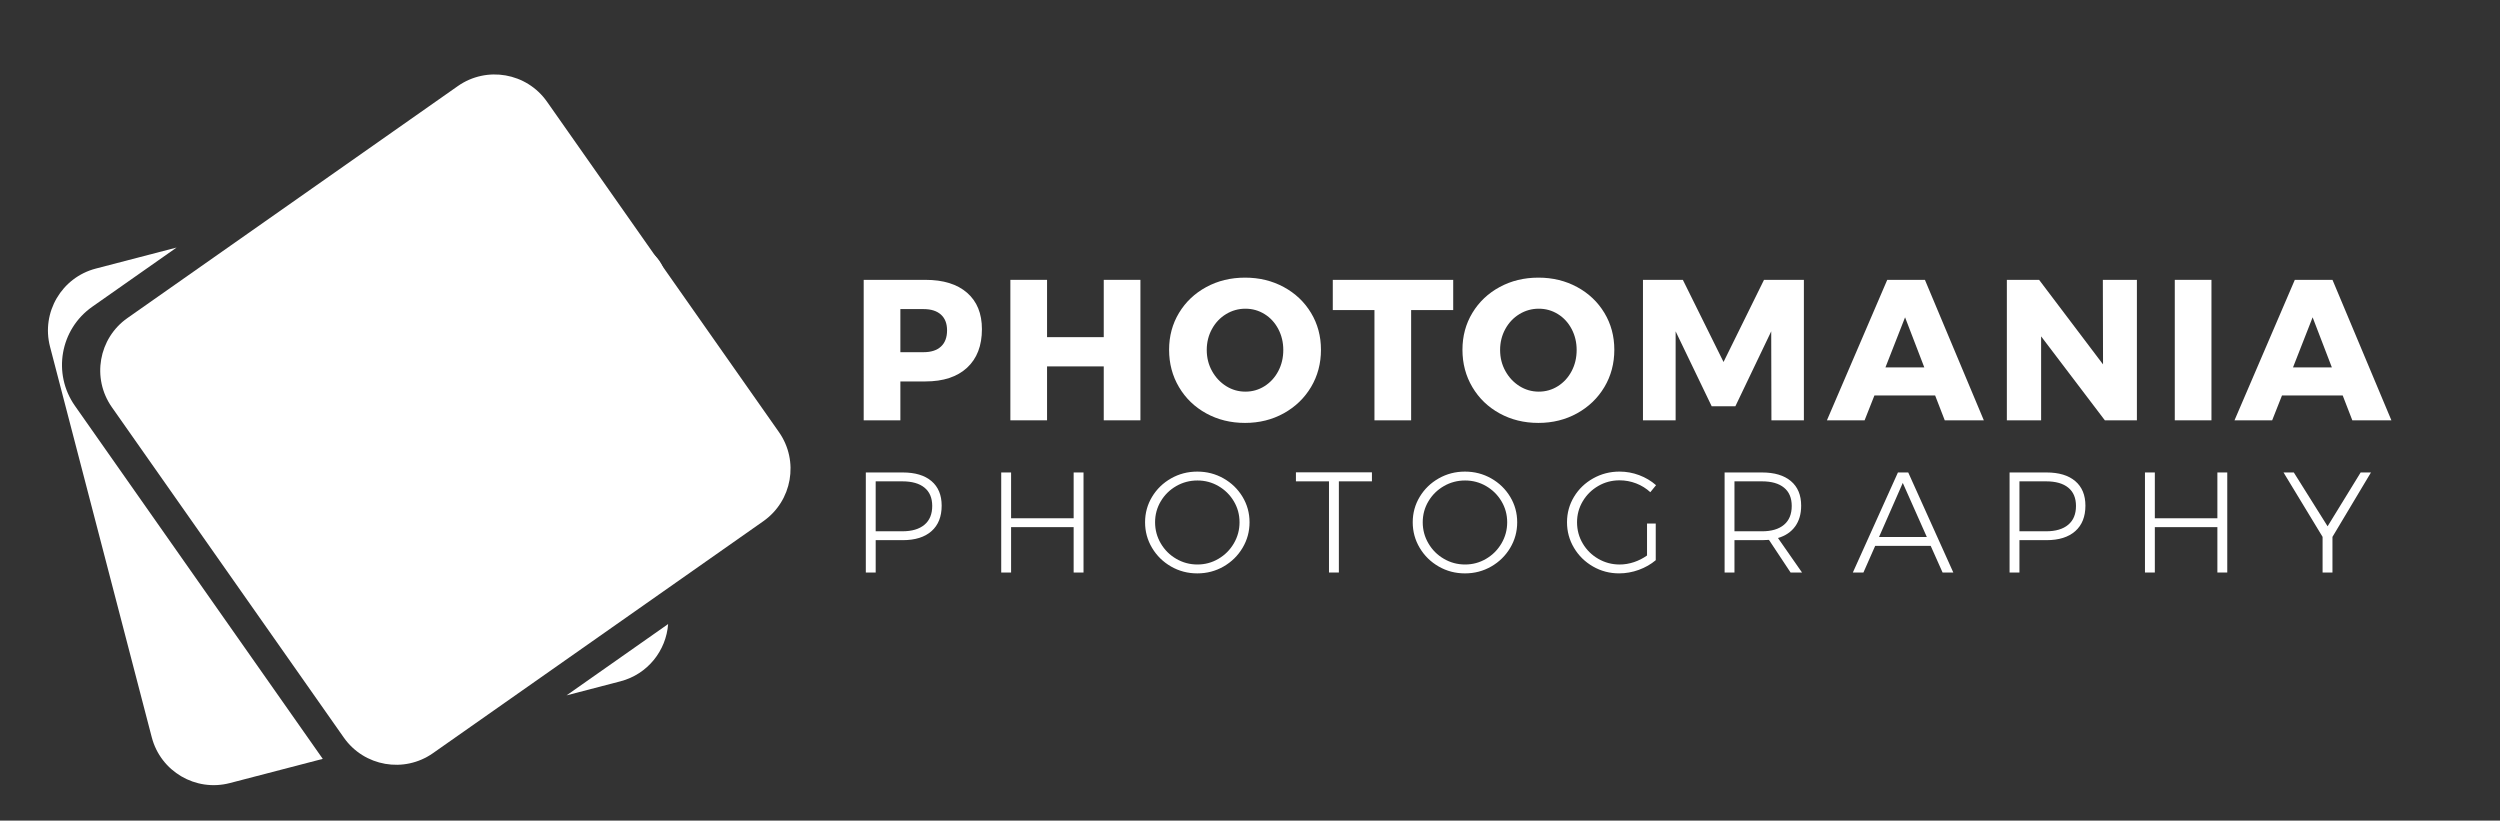 <?xml version="1.0" encoding="utf-8"?>
<!-- Generator: Adobe Illustrator 16.0.0, SVG Export Plug-In . SVG Version: 6.00 Build 0)  -->
<!DOCTYPE svg PUBLIC "-//W3C//DTD SVG 1.1//EN" "http://www.w3.org/Graphics/SVG/1.1/DTD/svg11.dtd">
<svg version="1.1" xmlns="http://www.w3.org/2000/svg" xmlns:xlink="http://www.w3.org/1999/xlink" x="0px" y="0px" width="262px"
	 height="86px" viewBox="0 0 262 86" enable-background="new 0 0 262 86" xml:space="preserve">
<rect x="0" y="0" width="262" height="86" fill="#333333" stroke="none"/>
<g id="BACKGROUND" display="none">
	<rect x="-45.667" y="-561.332" display="inline" fill="#FFFFFF" width="800" height="800"/>
</g>
<g id="OBJECTS">
	<g>
		<g>
			<g>
				<path fill="#FFFFFF" d="M101.351,30.682c1.036,0.902,1.555,2.174,1.555,3.813c0,1.734-0.519,3.082-1.555,4.041
					s-2.492,1.439-4.367,1.439h-2.625v4.074h-3.844V29.328h6.469C98.859,29.328,100.315,29.779,101.351,30.682z M98.611,36.32
					c0.427-0.393,0.641-0.959,0.641-1.701c0-0.713-0.214-1.264-0.641-1.648s-1.032-0.578-1.816-0.578h-2.436v4.516h2.436
					C97.579,36.908,98.184,36.713,98.611,36.32z"/>
				<path fill="#FFFFFF" d="M105.887,29.328h3.844v6.006h5.942v-6.006h3.843v14.721h-3.843v-5.65h-5.942v5.65h-3.844V29.328z"/>
				<path fill="#FFFFFF" d="M134.542,30.084c1.21,0.658,2.163,1.561,2.855,2.709c0.693,1.148,1.04,2.436,1.04,3.863
					c0,1.441-0.347,2.744-1.04,3.906c-0.692,1.162-1.646,2.078-2.855,2.75c-1.212,0.672-2.566,1.01-4.063,1.01
					c-1.499,0-2.854-0.334-4.063-0.998c-1.212-0.666-2.163-1.582-2.856-2.752c-0.693-1.168-1.039-2.475-1.039-3.916
					c0-1.428,0.346-2.715,1.039-3.863s1.645-2.051,2.856-2.709c1.21-0.658,2.564-0.988,4.063-0.988
					C131.975,29.096,133.33,29.426,134.542,30.084z M128.493,32.918c-0.623,0.379-1.116,0.9-1.48,1.564
					c-0.364,0.666-0.546,1.396-0.546,2.195c0,0.813,0.186,1.551,0.557,2.215c0.371,0.666,0.864,1.189,1.48,1.576
					c0.616,0.385,1.288,0.576,2.017,0.576c0.728,0,1.396-0.191,2.005-0.576c0.609-0.387,1.089-0.91,1.438-1.576
					c0.35-0.664,0.525-1.402,0.525-2.215c0-0.799-0.176-1.529-0.525-2.195c-0.35-0.664-0.829-1.186-1.438-1.564
					c-0.608-0.377-1.277-0.566-2.005-0.566C129.792,32.352,129.116,32.541,128.493,32.918z"/>
				<path fill="#FFFFFF" d="M139.676,29.328h12.62v3.17h-4.409v11.551h-3.844V32.498h-4.367V29.328z"/>
				<path fill="#FFFFFF" d="M165.286,30.084c1.21,0.658,2.163,1.561,2.855,2.709c0.693,1.148,1.04,2.436,1.04,3.863
					c0,1.441-0.347,2.744-1.04,3.906c-0.692,1.162-1.646,2.078-2.855,2.75c-1.212,0.672-2.566,1.01-4.063,1.01
					c-1.499,0-2.854-0.334-4.063-0.998c-1.212-0.666-2.163-1.582-2.856-2.752c-0.693-1.168-1.039-2.475-1.039-3.916
					c0-1.428,0.346-2.715,1.039-3.863s1.645-2.051,2.856-2.709c1.21-0.658,2.564-0.988,4.063-0.988
					C162.719,29.096,164.074,29.426,165.286,30.084z M159.237,32.918c-0.623,0.379-1.116,0.9-1.48,1.564
					c-0.364,0.666-0.546,1.396-0.546,2.195c0,0.813,0.186,1.551,0.557,2.215c0.371,0.666,0.864,1.189,1.48,1.576
					c0.616,0.385,1.288,0.576,2.017,0.576c0.728,0,1.396-0.191,2.005-0.576c0.609-0.387,1.089-0.91,1.438-1.576
					c0.35-0.664,0.525-1.402,0.525-2.215c0-0.799-0.176-1.529-0.525-2.195c-0.35-0.664-0.829-1.186-1.438-1.564
					c-0.608-0.377-1.277-0.566-2.005-0.566C160.536,32.352,159.86,32.541,159.237,32.918z"/>
				<path fill="#FFFFFF" d="M172.183,29.328h4.18l4.263,8.609l4.242-8.609h4.179v14.721h-3.402l-0.021-9.324l-3.759,7.854h-2.479
					l-3.78-7.854v9.324h-3.423V29.328z"/>
				<path fill="#FFFFFF" d="M203.81,44.049l-1.008-2.604h-6.363l-1.029,2.604h-3.948l6.321-14.721h3.948l6.174,14.721H203.81z
					 M197.594,38.504h4.073l-2.016-5.25L197.594,38.504z"/>
				<path fill="#FFFFFF" d="M220.378,29.328h3.569v14.721h-3.359l-6.679-8.799v8.799h-3.591V29.328h3.381l6.699,8.861
					L220.378,29.328z"/>
				<path fill="#FFFFFF" d="M227.917,29.328h3.844v14.721h-3.844V29.328z"/>
				<path fill="#FFFFFF" d="M246.523,44.049l-1.008-2.604h-6.363l-1.029,2.604h-3.948l6.321-14.721h3.948l6.174,14.721H246.523z
					 M240.307,38.504h4.073l-2.016-5.25L240.307,38.504z"/>
			</g>
		</g>
		<g>
			<g>
				<path fill="#FFFFFF" d="M97.623,50.422c0.71,0.605,1.064,1.463,1.064,2.572c0,1.15-0.354,2.041-1.064,2.67
					c-0.71,0.631-1.715,0.945-3.016,0.945h-2.835V60h-1.034V49.514h3.869C95.908,49.514,96.913,49.816,97.623,50.422z M96.88,54.996
					c0.545-0.453,0.817-1.111,0.817-1.971c0-0.842-0.271-1.48-0.811-1.92c-0.54-0.441-1.314-0.66-2.325-0.66h-2.79v5.234h2.79
					C95.562,55.68,96.334,55.453,96.88,54.996z"/>
				<path fill="#FFFFFF" d="M104.928,49.514h1.034v4.801h6.556v-4.801h1.035V60h-1.035v-4.756h-6.556V60h-1.034V49.514z"/>
				<path fill="#FFFFFF" d="M128.23,50.137c0.835,0.475,1.497,1.117,1.987,1.928s0.735,1.701,0.735,2.67
					c0,0.971-0.245,1.865-0.735,2.686s-1.152,1.469-1.987,1.949s-1.753,0.721-2.752,0.721c-1.001,0-1.918-0.24-2.753-0.721
					s-1.498-1.129-1.987-1.949c-0.49-0.82-0.735-1.715-0.735-2.686c0-0.969,0.245-1.859,0.735-2.67
					c0.489-0.811,1.152-1.453,1.987-1.928s1.752-0.713,2.753-0.713C126.477,49.424,127.395,49.662,128.23,50.137z M123.273,50.939
					c-0.681,0.391-1.221,0.92-1.62,1.59c-0.4,0.67-0.601,1.406-0.601,2.205c0,0.801,0.2,1.541,0.601,2.221
					c0.399,0.68,0.939,1.217,1.62,1.611c0.68,0.396,1.42,0.594,2.22,0.594c0.79,0,1.522-0.197,2.197-0.594
					c0.675-0.395,1.213-0.932,1.612-1.611c0.4-0.68,0.601-1.42,0.601-2.221c0-0.799-0.2-1.535-0.601-2.205
					c-0.399-0.67-0.938-1.199-1.612-1.59s-1.407-0.584-2.197-0.584C124.693,50.355,123.953,50.549,123.273,50.939z"/>
				<path fill="#FFFFFF" d="M135.813,49.5h7.965v0.945h-3.465V60h-1.035v-9.555h-3.465V49.5z"/>
				<path fill="#FFFFFF" d="M156.28,50.137c0.835,0.475,1.497,1.117,1.987,1.928s0.735,1.701,0.735,2.67
					c0,0.971-0.245,1.865-0.735,2.686s-1.152,1.469-1.987,1.949s-1.753,0.721-2.752,0.721c-1.001,0-1.918-0.24-2.753-0.721
					s-1.498-1.129-1.987-1.949c-0.49-0.82-0.735-1.715-0.735-2.686c0-0.969,0.245-1.859,0.735-2.67
					c0.489-0.811,1.152-1.453,1.987-1.928s1.752-0.713,2.753-0.713C154.527,49.424,155.445,49.662,156.28,50.137z M151.323,50.939
					c-0.681,0.391-1.221,0.92-1.62,1.59c-0.4,0.67-0.601,1.406-0.601,2.205c0,0.801,0.2,1.541,0.601,2.221
					c0.399,0.68,0.939,1.217,1.62,1.611c0.68,0.396,1.42,0.594,2.22,0.594c0.79,0,1.522-0.197,2.197-0.594
					c0.675-0.395,1.213-0.932,1.612-1.611c0.4-0.68,0.601-1.42,0.601-2.221c0-0.799-0.2-1.535-0.601-2.205
					c-0.399-0.67-0.938-1.199-1.612-1.59s-1.407-0.584-2.197-0.584C152.743,50.355,152.002,50.549,151.323,50.939z"/>
				<path fill="#FFFFFF" d="M172.607,54.869h0.915v3.84c-0.51,0.43-1.103,0.768-1.777,1.014c-0.675,0.244-1.362,0.367-2.063,0.367
					c-0.99,0-1.902-0.24-2.737-0.721s-1.498-1.129-1.987-1.949c-0.49-0.82-0.735-1.715-0.735-2.686c0-0.969,0.245-1.859,0.735-2.67
					c0.489-0.811,1.157-1.453,2.002-1.928c0.846-0.475,1.768-0.713,2.768-0.713c0.71,0,1.397,0.125,2.063,0.375
					s1.253,0.602,1.763,1.051l-0.6,0.734c-0.431-0.398-0.926-0.707-1.485-0.922c-0.561-0.215-1.14-0.322-1.74-0.322
					c-0.81,0-1.555,0.197-2.234,0.592c-0.681,0.396-1.221,0.928-1.62,1.598c-0.4,0.67-0.601,1.406-0.601,2.205
					c0,0.811,0.2,1.553,0.601,2.229c0.399,0.674,0.942,1.209,1.627,1.604c0.686,0.396,1.433,0.594,2.243,0.594
					c0.5,0,0.997-0.084,1.492-0.248c0.495-0.166,0.952-0.398,1.372-0.697V54.869z"/>
				<path fill="#FFFFFF" d="M187.653,60l-2.266-3.42c-0.32,0.02-0.564,0.029-0.734,0.029h-2.881V60h-1.034V49.514h3.915
					c1.31,0,2.322,0.303,3.037,0.908s1.072,1.463,1.072,2.572c0,0.871-0.21,1.596-0.63,2.176s-1.02,0.984-1.8,1.215l2.52,3.615
					H187.653z M184.653,55.68c0.999,0,1.77-0.227,2.31-0.684c0.54-0.453,0.81-1.111,0.81-1.971c0-0.842-0.27-1.48-0.81-1.92
					c-0.54-0.441-1.311-0.66-2.31-0.66h-2.881v5.234H184.653z"/>
				<path fill="#FFFFFF" d="M203.583,60l-1.245-2.791h-5.82L195.287,60h-1.109l4.725-10.486h1.08L204.708,60H203.583z
					 M196.922,56.279h5.01l-2.521-5.67L196.922,56.279z"/>
				<path fill="#FFFFFF" d="M217.488,50.422c0.71,0.605,1.064,1.463,1.064,2.572c0,1.15-0.354,2.041-1.064,2.67
					c-0.71,0.631-1.715,0.945-3.016,0.945h-2.835V60h-1.034V49.514h3.869C215.773,49.514,216.778,49.816,217.488,50.422z
					 M216.746,54.996c0.545-0.453,0.817-1.111,0.817-1.971c0-0.842-0.271-1.48-0.811-1.92c-0.54-0.441-1.314-0.66-2.325-0.66h-2.79
					v5.234h2.79C215.427,55.68,216.2,55.453,216.746,54.996z"/>
				<path fill="#FFFFFF" d="M224.792,49.514h1.034v4.801h6.556v-4.801h1.035V60h-1.035v-4.756h-6.556V60h-1.034V49.514z"/>
				<path fill="#FFFFFF" d="M248.477,49.514l-4.035,6.75V60h-1.035v-3.736l-4.095-6.75h1.08l3.54,5.641l3.465-5.641H248.477z"/>
			</g>
		</g>
	</g>
	<g>
		<g>
			<g>
				<path fill="#FFFFFF" d="M7.851,42.529c-2.365-3.367-1.553-8.016,1.816-10.381l8.842-6.207l-8.466,2.205
					c-3.586,0.934-5.734,4.598-4.801,8.184l10.662,40.936c0.935,3.586,4.599,5.734,8.184,4.799l9.738-2.535L7.851,42.529z"/>
				<path fill="#FFFFFF" d="M59.373,72.875l5.651-1.473c2.854-0.744,4.792-3.217,4.995-6.002L59.373,72.875z"/>
			</g>
			<path fill="#FFFFFF" d="M45.375,78.932c-3.032,2.129-7.217,1.396-9.346-1.637L11.723,42.674c-2.13-3.031-1.397-7.217,1.636-9.346
				l34.62-24.305c3.032-2.129,7.217-1.398,9.347,1.635L81.63,45.279c2.13,3.033,1.396,7.217-1.636,9.346L45.375,78.932z"/>
			<g>
				<g>
					<g>
						<path fill="#FFFFFF" d="M66.023,62.35H28.571c-2.066,0-3.749-1.682-3.749-3.748V29.467c0-2.066,1.683-3.748,3.749-3.748h9.154
							v-1.438c0-2.066,1.681-3.748,3.745-3.748h9.944c2.064,0,3.747,1.682,3.747,3.748v1.438h10.861
							c2.065,0,3.747,1.682,3.747,3.748v29.135C69.77,60.668,68.088,62.35,66.023,62.35z M28.571,28.627
							c-0.464,0-0.841,0.377-0.841,0.84v29.135c0,0.463,0.377,0.842,0.841,0.842h37.452c0.464,0,0.839-0.379,0.839-0.842V29.467
							c0-0.463-0.375-0.84-0.839-0.84h-13.77v-4.346c0-0.463-0.376-0.84-0.839-0.84H41.47c-0.462,0-0.838,0.377-0.838,0.84v4.346
							H28.571z"/>
					</g>
					<g>
						<g>
							<g>
								<path fill="#FFFFFF" d="M47.308,24.539c-10.042,0-18.179,8.141-18.179,18.178c0,10.043,8.137,18.182,18.179,18.182
									c10.039,0,18.176-8.139,18.176-18.182C65.484,32.68,57.347,24.539,47.308,24.539z"/>
							</g>
							<g>
								<path fill="#FFFFFF" d="M46.921,55.809c-6.188,0-13.09-5.871-13.09-13.09s5.872-13.092,13.09-13.092
									c7.216,0,13.086,5.873,13.086,13.092C60.007,49.936,54.137,55.809,46.921,55.809z"/>
							</g>
						</g>
					</g>
				</g>
				<g>
					<g>
						<circle fill="#FFFFFF" cx="47.331" cy="42.719" r="9.928"/>
					</g>
					<g>
						<g>
							<path fill="#FFFFFF" d="M40.967,46.068c-0.466,0-0.908-0.283-1.085-0.746c-0.354-0.914-0.532-1.879-0.532-2.869
								c0-4.4,3.581-7.98,7.981-7.98c0.642,0,1.161,0.52,1.161,1.164c0,0.639-0.52,1.158-1.161,1.158
								c-3.119,0-5.657,2.539-5.657,5.658c0,0.703,0.127,1.387,0.376,2.035c0.23,0.598-0.068,1.271-0.667,1.502
								C41.248,46.043,41.107,46.068,40.967,46.068z"/>
						</g>
					</g>
				</g>
			</g>
		</g>
	</g>
</g>
<g id="DESIGNED_BY_FREEPIK">
	<g>
	</g>
	<g>
	</g>
	<g>
	</g>
	<g>
	</g>
	<g>
	</g>
	<g>
	</g>
</g>
</svg>
